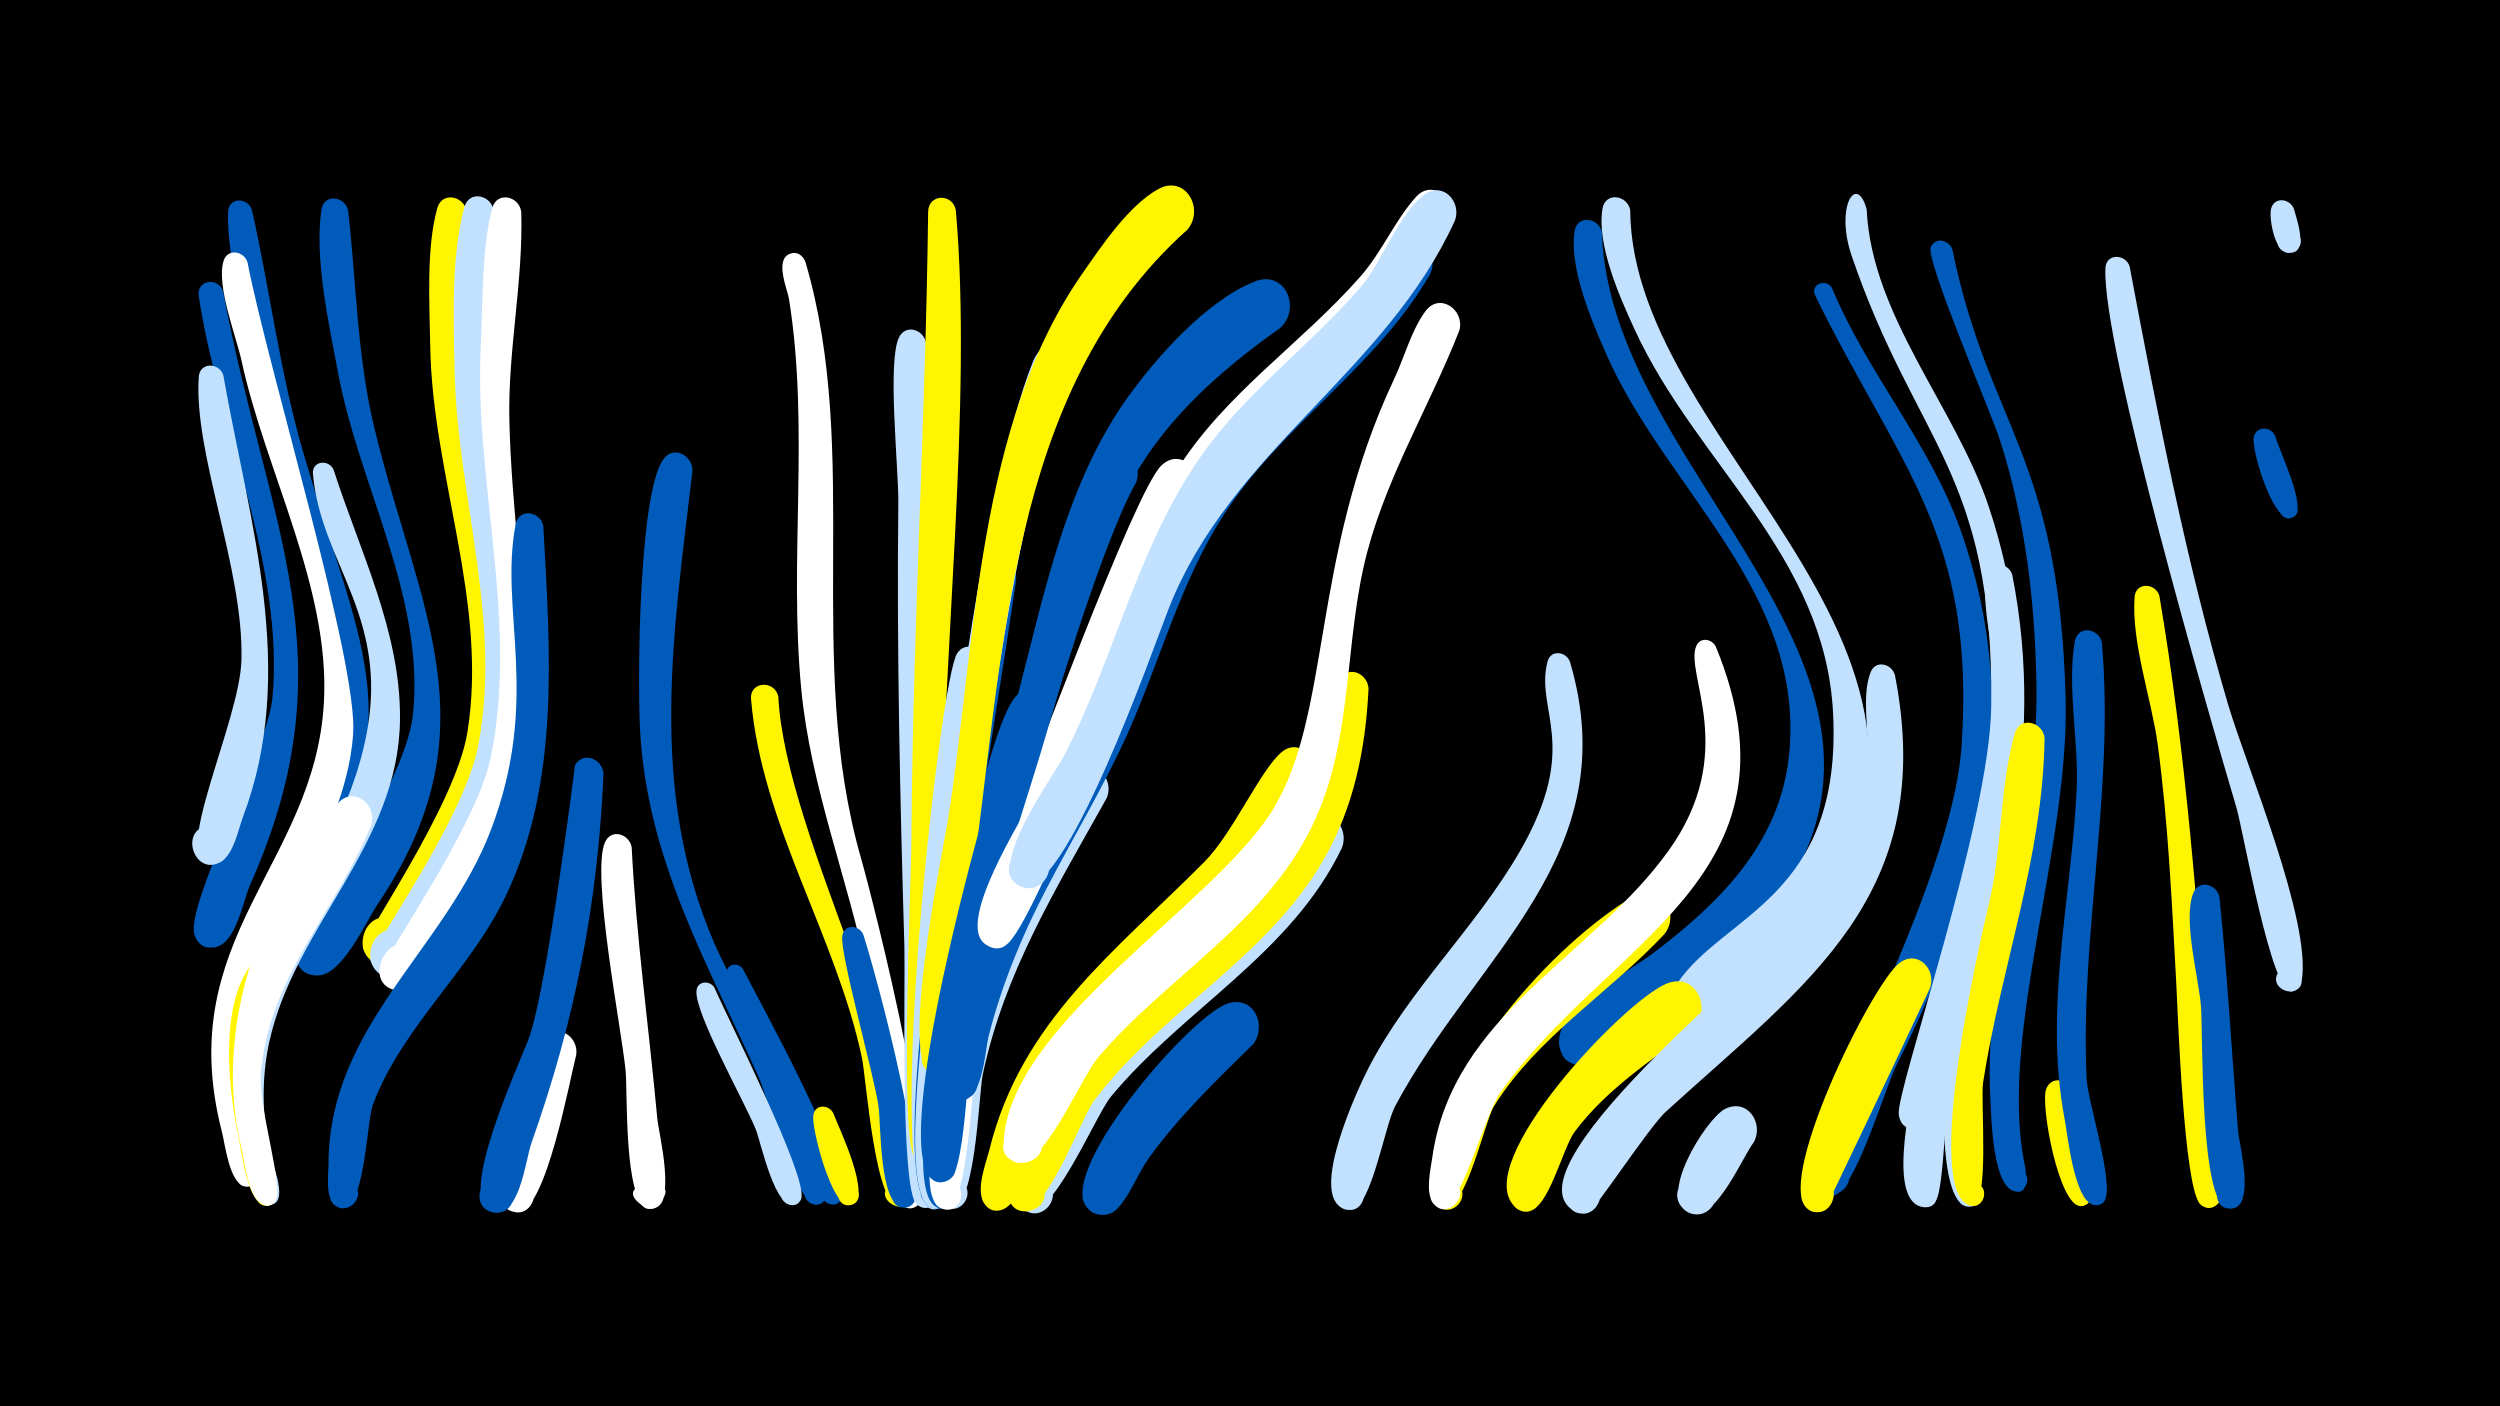 <svg width="1200" height="675" viewBox="-500 -500 1200 675" xmlns="http://www.w3.org/2000/svg"><path d="M-500-500h1200v675h-1200z" fill="#000"/><path d=""  fill="#fff500" /><path d=""  fill="#c2e1ff" /><path d=""  fill="#005bbb" /><path d=""  fill="#fff" /><path d=""  fill="#c2e1ff" /><path d="M-392.9-360.1c21 112.7 61.8 175.4 13 284.7-3.6 8-7.1 30.7-18.7 30.2-14.2-0.6-8.1-23.3 4.5-16.9 14.8 7.6-7 26.6-12.5 10.9-4.8-13.7 35.1-88.8 37.4-114.1 5.7-63.5-26-130.2-35.4-192.6-1.2-7.8 9.4-9.3 11.7-2.2z"  fill="#005bbb" /><path d="M-392.8-319.8c12.5 70.7 35.9 141.8 9.4 212-2.3 6.2-4.4 17.7-10.5 21.4-12.7 7.7-20.6-15.7-5.8-17.3 12.6-1.4 13.7 18.6 1 18.6-20.5 0 13.9-68.3 14.6-98.2 1.1-44-23-98.5-20.5-135.8 0.5-7.3 10-6.9 11.8-0.7z"  fill="#c2e1ff" /><path d="M-379.1-399.3c8.7 38.6 13.4 77.8 24.5 115.9 29.7 102.4 53.9 126.3-2.3 226.9-4.8 8.6-13.4 41.9-24.9 41.7-16.3-0.2-5.4-26.4 6.3-15 9.9 9.7-9.3 22.3-14.3 9.4-6-15.9 53.6-107.9 54.7-144.5 1.6-53.4-29.1-105.6-40.8-157-5.3-23-15.5-52.9-14.6-76.5 0.3-7.1 9.4-6.9 11.4-0.9z"  fill="#005bbb" /><path d="M-381.2-374.1c10.1 52 53.3 192.6 50.7 226.7-4.1 54.2-47.6 94.1-53.6 147.7-1.7 15.5-0.5 31.1 2.9 46.2 0.8 3.8 10.2 23.6-0.6 23.1-6.9-0.4-5.7-11.1 1.1-10.1 6.8 1.1 4.5 11.7-2.1 9.9-7.2-2-9.2-20.5-10.7-26.2-24-93.2 44.8-127.9 49-206.4 2.9-54.9-28-110.4-39.5-163.4-2.6-12-12.3-36.3-8.7-48.1 1.9-6.3 9.8-4.8 11.5 0.6z"  fill="#fff" /><path d="M-364.2-26.8c-10 22.3-13.1 46.7-9.5 70.9 0.8 5.1 13.1 35.4 1.3 34.7-6.9-0.4-5.7-11.3 1.2-10.2 5.9 1 5.3 9.9-0.6 10.2-9.6 0.4-12.5-27.7-13.9-34-4.7-22.3-8.6-59.7 5-80 6.3-9.4 18.7-1.5 16.5 8.4z"  fill="#fff500" /><path d="M-332.9-399c4 35.2 4.3 70.3 12.7 104.9 21.3 87.2 58.2 143.9 1.3 228.4-5.6 8.4-16.7 33.4-28.2 33.9-19.3 0.8-8.2-30.9 6.3-18.3 14.6 12.7-15.3 28.1-17.1 8.9-0.8-8.6 52.7-80.4 56.2-116.4 5.5-56.5-26-109.4-36.1-163.8-4.3-23.1-11.4-54.7-7.9-78 1.2-7.8 11.3-6.5 12.8 0.4z"  fill="#005bbb" /><path d="M-339.9-274.6c12.6 39.2 32.3 77.9 31.9 119.9-0.6 60.6-50.8 99.1-62.9 155.5-3.6 17.1-3.2 34.6 0.1 51.8 0.8 4.3 10.9 26.6-0.7 25.7-6-0.4-6.3-9.4-0.3-10.3 7-1 8 10.1 0.9 10.3-8.1 0.3-9.6-17.6-10.9-22.6-24.7-94.8 38.2-119.8 56.5-197.5 14.4-61-20.7-86.6-24.5-130.8-0.5-6.2 7.5-7.1 9.9-2z"  fill="#c2e1ff" /><path d="M-321.9-103.8c-16.8 41.1-49.8 73.7-52.9 119.9-1.1 16.1 11.4 54.5 6.9 60.5-5.9 7.5-14.3-6.8-4.9-8.3 8.1-1.2 7.2 12.3-0.6 10-7.5-2.2-9.3-21.6-10.8-27.6-13.8-57 9.5-120.1 46.1-164.8 7.5-9.1 19.5 0.3 16.2 10.3z"  fill="#fff" /><path d=""  fill="#fff" /><path d="M-275.9-397.9c0 35.4-5.7 70-1.5 105.5 9.9 81.8 36.7 157.5-15 231.7-5 7.2-13 24-23.6 23.3-17.5-1-9.6-29 5.9-20.7 18.1 9.7-9.2 32.7-15.7 13.2-1.2-3.7 44.3-68 50.1-103.3 10.2-62.6-16.8-123.5-17.8-185.8-0.3-20.1-2-46.8 3.4-66.1 2.4-8.5 13.5-5.6 14.2 2.2z"  fill="#fff500" /><path d="M-263-398.5c0.3 33.4-6.3 66.3-4.3 99.8 5.2 83.3 33.5 163.5-17.8 239-5.4 8-15.7 29-27.3 28.3-17.5-1.1-9.5-29.1 5.9-20.7 18.1 9.8-9.4 32.7-15.7 13.1-1.3-4.1 45-67 51.8-103.4 11.5-60.3-10.2-119.8-11.4-180-0.5-23.8-1.7-55.2 4.7-78.2 2.4-8.5 13.4-5.6 14.1 2.1z"  fill="#c2e1ff" /><path d="M-249.8-398.2c1 33.5-6.5 66.6-5.7 100.1 1.9 85.1 27.6 169.3-25 245.5-5.5 8-15.8 28.9-27.4 28.2-20.5-1.3-5.2-33.6 8.8-18.6 11.9 12.9-13.2 27.6-18.6 11-1.4-4.4 45.8-69.3 53.1-103.8 13.9-66-8-132.6-4.6-198.9 1-20.3 0.3-45.8 5.5-65.4 2.2-8.4 13.1-5.7 13.9 1.9z"  fill="#fff" /><path d=""  fill="#fff" /><path d="M-239.2-247.4c3.2 59.1 8.3 122.1-17.9 177.2-17.1 36-49.8 62.9-63.9 100.4-3.1 8.1-3.9 53.7-16.1 49.5-10.1-3.5-0.8-18.6 6.9-11.3 6.6 6.3-4 16.2-9.9 9.2-3.7-4.4-2.2-14.3-2.2-19.3 0.4-66.4 56.1-102.4 78-160.1 24.1-63.6 3.8-104.5 11.8-146.5 1.5-8.1 12.1-6.3 13.3 0.9z"  fill="#005bbb" /><path d="M-223.4 6.3c-3.2 12.2-14.5 74.8-27.8 75.5-11.4 0.6-11.3-17.4 0.1-16.7 13.3 0.8 7.3 22-4.4 15.7-11.9-6.4 9.4-74.3 17.4-82.8 6.6-7 15.9 0.1 14.7 8.3z"  fill="#fff" /><path d="M-210.3-128.6c-2.8 63-13.7 118.2-34.7 177.5-2.7 7.7-5.7 36.8-19 32.9-11-3.2-5-20.3 5.7-15.9 9.1 3.8 4.9 17.8-4.8 16.1-19.7-3.5 13.4-73.3 17.3-84.6 8.6-24.9 21.8-130 21.8-130.1 4.1-7 13.2-2.9 13.7 4.1z"  fill="#005bbb" /><path d="M-196.8-93.4c2.2 43.6 8.3 86.9 12.3 130.3 0.7 7.4 9.8 42.6-2.8 43.2-8.8 0.4-8.6-13.5 0.1-12.9 8.8 0.6 7.1 14.3-1.5 12.8-12-2.1-10-55.7-11-66-2-20.6-16.7-94.6-9.9-109.7 3-6.8 11.6-4 12.8 2.3z"  fill="#fff" /><path d="M-182.9 60.4c0.3 3.6 2.9 26.4-9.1 18-16.6-11.6 22.5-15.3 8.3-0.8-10.3 10.6-12.9-13.2-12.2-17.6 1.2-7.9 11.5-6.5 13 0.4z"  fill="#fff" /><path d="M-167.6-274.1c-9.1 77.9-21.7 152.7 10.7 227.4 8.1 18.8 57.3 108 53 121.6-2.4 7.5-13.8 1-8.4-4.9 6.3-6.8 13.3 7.7 4 8.3-9.2 0.7-23.5-52.5-27.5-61.2-25-55.5-53.8-104.9-57-167.4-1.2-23.1-0.7-112 11.1-129.1 4.9-7.1 14.1-2.1 14.1 5.3z"  fill="#005bbb" /><path d="M-157-25.8c6.4 14.9 44.8 90.6 41.6 100.9-2.3 7.5-13.5 1.1-8.4-4.7 5.2-5.8 12.8 4.7 5.7 7.7-9.7 4.2-16.8-30.4-19.1-35.9-5.2-13.1-29.3-55.6-28.5-66.5 0.3-5 6.5-5.3 8.7-1.5z"  fill="#c2e1ff" /><path d="M-143.4-34.9c8.5 16.6 52.3 95.7 47.6 109.7-2.6 7.7-14.1 0.7-8.6-5.1 5.6-5.9 13.1 5.3 5.6 8.2-10.2 4-17.3-34.4-19.5-40.3-5.6-15-32.9-58.9-32.9-70.6 0-4.6 5.6-5.2 7.8-1.9z"  fill="#005bbb" /><path d="M-126.4-165.6c3.2 67 71.3 186.6 63.3 239.8-1.7 11-18.4 1.2-9.6-5.7 7.5-5.8 14.3 8.4 5.1 10.6-12.3 2.9-16.6-61.8-18.7-71.5-12.5-58.7-48.1-111.7-53.2-172-0.7-8.7 11.4-9.3 13.1-1.2z"  fill="#fff500" /><path d="M-113.4-374.3c27.3 92.9-0.7 190.8 26.7 286.3 4.9 17 43.5 166.3 24.2 167.9-9.8 0.8-7.7-15.4 1.6-12 9.2 3.4 0.5 17.1-6.5 10.2-6.3-6.2-12.8-94.1-16.2-110.6-9.5-45.9-27.3-89.8-31.8-136.7-6-62.4 4.1-125.1-5.9-187.4-0.8-4.7-7-18.8 0.5-21.6 3.4-1.3 6.2 0.8 7.4 3.9z"  fill="#fff" /><path d="M-100 34.4c2.3 6.2 19.4 41.3 8.5 44-6.9 1.7-9-9.4-2-10.3 7.1-0.9 8 10.3 0.8 10.4-8.2 0.2-17.9-37.1-16.9-43.2 0.8-5.5 7.6-5.2 9.6-0.9z"  fill="#fff500" /><path d="M-85.7-51.6c4.7 13.8 36.8 129.5 20.2 131.2-8.2 0.9-8.9-12.2-0.6-12.1 8.3 0 7.5 13-0.7 12.1-11.2-1.3-10.3-40-11.5-48.4-2-14.9-18.8-74-17.4-82.1 1-5.6 7.9-5.2 10-0.7z"  fill="#005bbb" /><path d=""  fill="#005bbb" /><path d="M-55.5-335.2c2.6 68-1.5 136 0.2 204 1.7 68 5.1 135.9 6.3 203.9 0.1 3.7-2.4 6.9-6.3 7-10.3 0.3-7.2-16.5 2.3-12.5 9.5 4-0.4 18-7.3 10.4-7.6-8.4-5.1-105.4-5.6-123.4-2.1-71.1-3.7-141.7-2.9-212.8 0.2-16-5.4-67.7 0.3-79.4 3.3-6.8 12.1-3.7 13 2.8z"  fill="#c2e1ff" /><path d="M-41.2-399c8.1 91.6-6.6 217.1-7.2 313.7-0.1 16.4 5.5 144.1-7.3 143.6-10.9-0.3-6.5-17.9 3.3-13 9.8 4.9-1.6 19-8.5 10.5-7.4-9.2-1.7-132.5-1.6-153.4 0.6-100.3 6.8-200.4 8-300.7 0.1-8.8 11.9-9 13.3-0.7z"  fill="#fff500" /><path d="M-26.5-181.2c-6 57.5-13.9 114.7-17.1 172.4-0.8 13.6 1.9 78.9-2.9 86.1-6.8 10.3-19.1-7.3-7-10.2 10.3-2.4 10.5 15.1 0.1 13-22.4-4.7 2.7-239.1 12-264.7 3.2-8.9 14.8-4.9 14.9 3.4z"  fill="#c2e1ff" /><path d="M-12.2-221.9c-9.4 65.1-21.6 130.1-27.8 195.6-2.4 25.3 0.8 81.5-4.7 101.3-3.3 12-20.5-1-9.9-7.5 10.6-6.4 14.2 14.9 2.1 12.3-18.1-3.9-2.1-115.6-0.3-131.9 6.1-56.4 16.8-112.3 24.5-168.5 1.5-11.2 16.4-14.3 16.1-1.3z"  fill="#005bbb" /><path d="M2.5-157.7c-17.7 65.9-38.3 128.5-43 197.2-0.5 7.4 4.3 40.8-8 40.6-9.2-0.2-8.2-14.7 1-13.6 9.2 1.1 6.6 15.5-2.4 13.4-15.3-3.6-3.2-72.2-1.9-84.2 3-26.4 24.6-145.8 39.6-161.7 6.6-7 16 0.1 14.7 8.3z"  fill="#005bbb" /><path d="M17.1-326.9c-30.2 58.1-49.7 227.5-56.8 297.9-1.6 16.6-0.5 98-5.8 106-5.9 8.8-18.1-4-9-9.4 10.6-6.4 14.2 14.9 2 12.2-16-3.5-3.9-91.5-2.7-105.4 5.8-70.5 26.4-239.8 51.1-301 5.6-13.7 27.2-19.1 21.2-0.3z"  fill="#c2e1ff" /><path d="M31.2-116.9c-24.2 43.4-49.1 83.5-59.5 132.8-2 9.3-3.4 69.3-16.9 63.8-8.9-3.6-2.5-17.3 6-12.8 8.4 4.5 0.6 17.5-7.3 12-22-15.1 34.3-179.5 61.5-207.9 8.6-9 20.5 1.9 16.2 12.1z"  fill="#c2e1ff" /><path d="M45.4-268.6c-24.6 43.4-75.7 226.9-82.2 279.5-1.5 12 1.9 61.4-6.9 67.8-8.8 6.4-16-10.1-5.4-12.2 10.6-2.1 10.3 15.9-0.3 13.3-15.4-3.7-2.7-72.2-1.2-84.2 6.4-51.3 55.4-229.2 78.2-273 6.1-11.7 22-2.9 17.8 8.8z"  fill="#005bbb" /><path d=""  fill="#c2e1ff" /><path d="M73.6-263.5c-21.1 30.2-95 219.9-103.1 259.1-4.6 21.9-5 89.6-18.3 84.6-7.5-2.8-4.5-14.5 3.5-13.3 9.3 1.4 6.4 15.9-2.8 13.5-11.4-2.9-5.1-33.3-4.5-40.9 3.5-47.7 14.8-93.9 33.7-137.7 12.5-28.9 62.2-165.5 75.3-178.3 9.2-9 21.1 2.7 16.2 13z"  fill="#fff" /><path d="M70-389.8c-86.8 77.5-87.8 205.3-104.2 317.7-3.3 22.5-1.3 64.9-9 84.1-5.2 12.8-22.5-3.8-9.9-9.5 12.5-5.7 13.7 18.2 0.7 13.8-16.6-5.7 4.9-106.9 7.4-122.8 13.6-85.1 13.7-189.4 64.6-262.3 9.2-13.2 22-32.4 36.3-40.4 12.9-7.2 22.5 9.3 14.1 19.4z"  fill="#fff500" /><path d="M101.3 1.4c-17.6 17.3-35.6 34.6-50 54.7-5.2 7.3-8.9 17.7-15 24.1-3.8 4-10.3 3.9-14 0-9-9.5 6.8-22.9 14.7-12.5 7.9 10.4-9.2 22-16 10.8-11.5-19.2 51-91.5 68.5-96.9 12.6-3.8 18.9 10.9 11.8 19.9z"  fill="#005bbb" /><path d="M114.5-342.6c-81.3 57.6-84.7 98.9-110.7 189.5-11.1 38.7-25.1 76.5-33.5 116-5.6 26.5-4.9 79.7-11.9 99.8-1.3 3.8-5.7 5.8-9.4 4.2-8.9-3.7-2.4-17.4 6.1-12.8 9.9 5.4-2.3 19.5-9.1 10.5-16.6-22.2 23.8-168.4 33.3-198.3 18.3-57.7 25.9-124.8 61.6-175 14.1-19.8 38.2-47 61.4-56.2 14.6-5.8 22.5 13 12.2 22.3z"  fill="#005bbb" /><path d="M129.8-128.6c-20 62.6-81.7 90.1-116.9 141.7-10 14.7-26.2 74-37.9 66.9-9.3-5.6 0.3-19.8 8.9-13.2 10.1 7.7-6 21.3-11.9 10.1-3.5-6.6 1.3-18.7 2.9-25 15.3-61.9 60.6-95.3 103.2-138.2 13.8-13.9 26.7-43.9 37.1-52.7 7.8-6.6 16.9 1.9 14.6 10.4z"  fill="#fff500" /><path d="M144.1-93c-24.3 50.7-75.9 77.3-110.8 119.3-7.6 9.1-29.8 63.6-41.9 54.2-9.4-7.2 2.8-21.3 11.4-13.1 7.3 7-2 19-10.6 13.7-17.1-10.5 18.4-61.4 25.8-71.2 23-30.5 54.8-52 81.5-79 9-9.1 20.9-34.5 32.5-38.5 9.4-3.2 15.3 6.6 12.1 14.6z"  fill="#c2e1ff" /><path d="M156.9-169.4c-1.4 29-7.1 57.2-21.8 82.5-27.4 47.1-77.7 72.3-109.9 115.2-6.8 9.1-24.9 61.1-37.6 51.8-10.9-8.1 6-22.9 12.6-11 6.5 11.9-15.1 18.3-16 4.7-3.9-56.7 80.5-113.9 114.5-149.4 46.2-48.1 31.9-78.7 44.4-98.4 4.4-7 13.5-2.5 13.8 4.6z"  fill="#fff500" /><path d=""  fill="#fff" /><path d="M186.4-368.3c-25.8 44.6-70.8 72.1-98.6 114.8-20.9 32.1-30.6 69.6-46 104.4-11.6 26.1-26.4 50.4-39.5 75.7-11.9 22.7-21.6 46.4-27.9 71.3-1.6 6.5-3.1 37.2-17.1 28.6-8-4.9-2.1-17.5 6.8-14.5 8.9 3 5.8 16.7-3.5 15.7-15.1-1.7-2.6-34-0.7-41.7 13.1-54.9 44.7-99.7 67.7-150.4 43.8-96.5 36.3-101.9 113.3-181.2 9.8-10.1 19.7-30.7 31.6-37.5 10.1-5.7 18.3 5.8 13.9 14.8z"  fill="#005bbb" /><path d="M200.5-341.4c-15 38.2-37.2 73.7-46.1 114.1-9.4 43-5.4 87.8-26.6 127.8-23.8 44.9-68.9 69.6-101 107.4-7.8 9.2-27 55.4-39.6 49.9-15.7-6.8 5.4-27.7 12.1-12 5.7 13.4-18 17.9-17.6 3.3 1.7-56.8 99.3-113.3 128.6-159.4 29.1-45.9 18.4-121.8 58.9-207.8 4.8-10.1 8.3-23.5 15-32.5 6.8-9.3 19-0.6 16.3 9.2z"  fill="#fff" /><path d="M195.8-394c-36.9 77.1-109 101.2-141.8 187.6-8.4 22-58.4 151.9-70.9 159.8-12.4 7.8-20.6-15-6.1-16.9 17-2.2 9.6 26.7-4.2 16.6-14.1-10.3 17.9-60 23.5-71.3 24.9-50.2 38.5-107.3 67.8-154.9 23.3-37.8 60.2-61.5 89-94.3 10.2-11.6 16.4-26.7 26.5-38 8.1-9.1 20.1 1.3 16.2 11.4z"  fill="#fff" /><path d="M198.4-394.2c-33.2 72.9-107.5 110.5-137.3 186-6.8 17.2-51.2 145.1-72 133.3-11.6-6.6-0.2-24.4 10.6-16.6 9.3 6.7 0.8 21.6-9.7 17-17.8-7.7 15.7-52.9 20.9-63 23.7-46.2 35-99 64.5-142 21.6-31.6 52.7-53.8 77.5-82.4 10.4-12 18.6-35.9 31-44.8 8.8-6.3 17.7 3.6 14.5 12.5z"  fill="#c2e1ff" /><path d=""  fill="#c2e1ff" /><path d="M253.6-182.3c27.3 92.8-45.1 140.2-84 213.4-4.8 9-11.3 47.7-20.5 49.5-10 1.9-12.1-14.1-2-14.9 11.9-0.9 9.1 18.7-2 14.5-17.3-6.4 6.9-58.1 11.9-67.8 19.6-37.7 51.3-67 72.5-103.7 29.5-51.1 7.2-67.3 13.3-91.1 1.5-6 9-4.9 10.8 0.1z"  fill="#c2e1ff" /><path d="M268.9-388.6c3.8 123.7 189.9 222.2 61.5 347.5-10.1 9.9-57.2 51.7-68.9 52.4-26.7 1.8-4.5-41.3 9.5-18.6 12 19.3-26.9 26.2-22.3 4 3.1-15.1 32.5-29.9 44-38.6 32.3-24.3 61.5-52.9 66-95.3 8.3-78.2-58.9-127.4-87.6-192.6-7-15.9-18-41.5-15.3-59.2 1.2-8 11.6-6.6 13.1 0.4z"  fill="#005bbb" /><path d="M282.5-399.2c0.6 117.6 195.2 218.5 76.1 355.7-8.7 10-31.9 39.3-46.9 34.3-13.9-4.7-9.2-26.2 5.4-24.6 14.6 1.6 14.6 23.6 0 25.2-10.5 1.1-17.8-11-11.8-19.7 22.3-32.9 78.8-41 74.6-128.9-3.6-76.2-65.6-120-95.3-184.7-7.1-15.4-18.3-40.6-15.4-58 1.4-8.1 11.9-6.5 13.3 0.7z"  fill="#c2e1ff" /><path d="M298.9-51.6c-26.5 28.3-60.9 49.1-81.8 82.6-4.8 7.8-15.3 58.7-27.2 47.8-7.2-6.6 3.8-17.4 10.3-10.1 5.5 6.3-2.9 15.5-9.7 10.6-5.2-3.8-3-13.9-2.5-19 4.6-47.6 56.5-106.6 96.6-130.4 12.4-7.4 22.3 8.5 14.3 18.5z"  fill="#fff500" /><path d="M312.3-5.7c-20 14.7-41.5 28.9-56.5 49-5.8 7.8-12.4 37.2-22.3 38.1-12.7 1.2-10.2-19.8 1.8-15.5 12 4.2 0.9 22.2-8.2 13.3-21.5-20.8 52.1-98.4 72.7-107 14.4-6 22.5 12.5 12.5 22.1z"  fill="#fff500" /><path d="M323.6-189.6c45.5 110.8-52.2 141.1-103.4 214-8.3 11.9-19.8 59.6-29.5 55.3-9-4-1.9-17.8 6.6-12.8 9.9 5.8-3 19.8-9.5 10.4-3.7-5.3-1.1-16-0.3-21.7 9.7-68.9 76.9-96.2 113.5-147.4 33.8-47.2 7.5-84.7 13.2-98.1 1.9-4.5 7.5-3.5 9.4 0.3z"  fill="#fff" /><path d="M341.8 48.3c-5.9 7.5-20.9 45-34 31.7-7.8-7.8 2.6-20.7 11.9-14.6 9.3 6 1.9 20.7-8.5 16.9-16.7-6.3 7.7-45.4 16.8-50 10.8-5.4 18.8 6.9 13.8 16z"  fill="#c2e1ff" /><path d=""  fill="#005bbb" /><path d=""  fill="#005bbb" /><path d="M379.3-361.9c16.8 40.7 46.8 74.3 61.7 116.1 31.7 88.8 10.5 176-30.7 257.1-5.4 10.6-20.3 62.2-31 62.8-15.5 0.8-6.8-24.7 5-14.7 11.8 10.1-12.1 22.7-13.7 7.2-2.7-25 66.6-140 71-209.2 6.6-100.9-29.8-132.9-70.3-215.5-2.6-5.3 5-8.5 8-3.8z"  fill="#005bbb" /><path d="M396-399.5c2.4 51.2 42.4 94.7 58.4 142.1 27 80.2 15.9 164.4-11.4 242.5-3.5 10.1-11.1 55.8-22.8 56.8-15.1 1.3-7.5-23.9 4.4-14.4 11.8 9.4-11 22.5-13.2 7.5-1.6-11.1 43.8-140.2 44.4-196.3 1.1-112.4-36.2-125.6-67-215.9-8.1-23.7 2.4-39.9 7.2-22.3z"  fill="#c2e1ff" /><path d="M409.6-175.8c20.4 105.3-41.7 147.3-110 209.4-8.1 7.4-34.1 47.4-37.2 48.4-13.3 4.1-15.2-19-1.4-17.1 13.8 1.9 5.9 23.6-5.9 16.1-34.1-21.8 105.2-130.8 117.2-147.7 39-54.7 17.1-87.5 25.5-110.4 2.3-6.4 10.4-4.4 11.8 1.3z"  fill="#c2e1ff" /><path d="M426.4-25.7c-12.8 27.3-50.1 106.4-50.9 106.8-12 5-15.9-16.3-2.8-15.8 13 0.5 7.6 21.4-4.1 15.5-18.9-9.6 30-109.1 43.3-118.7 8.8-6.4 17.7 3.4 14.5 12.2z"  fill="#fff500" /><path d="M437.1-380.4c17.6 85.6 51.3 98.5 54.4 215.4 1.9 70.8-31.5 160.4-20.1 221.7 0.6 3 4.3 19.3-5.9 14.5-5.7-2.7-2.6-11.6 3.5-10.2 6.2 1.4 5 10.8-1.2 10.7-11.4-0.1-12-36.1-12.4-43.7-3.8-66.5 23.2-131.6 22.1-198.7-0.6-39.9-5.3-79.9-17.5-118-4.2-13.1-36.1-87-33.2-92.8 2.4-4.9 8.6-3.3 10.3 1.1z"  fill="#005bbb" /><path d="M454 1.6c-4.3 18.1-7 36.8-5.6 55.5 0.3 4.3 6.7 23.7-4.2 22-7.5-1.1-5.1-12.9 2.3-10.9 6.3 1.7 4.9 11.3-1.7 11-16.3-0.7-12.9-75.1-5.4-84.4 5.8-7.1 15.2-1.1 14.6 6.8z"  fill="#c2e1ff" /><path d="M465.9-224c16.8 85.1-6.3 157.8-28.8 238.6-3.7 13.2-3.7 54.6-7.8 61.7-5 8.6-17.1-2.6-9-8.3 9.5-6.7 14.2 13 2.7 11.4-30.8-4.6 23.9-154.7 27.8-173.5 5.4-25.3 7.7-51 7.3-76.8-0.2-14.6-8.3-40.6-3.8-54 2.1-6.3 10.1-4.6 11.6 0.9z"  fill="#c2e1ff" /><path d="M481.4-145.7c-0.8 57.4-20.8 109.3-29.5 165.2-1.4 9 3.5 60.7-5.7 59.3-7.5-1.1-5.2-12.8 2.2-10.9 7.3 1.9 3.7 13.3-3.3 10.6-21.7-8.2 4.3-122.9 9.6-144.8 6.4-26.4 5.1-56.2 12.4-81.7 2.5-8.5 13.6-5.5 14.3 2.3z"  fill="#fff500" /><path d="M494.7 24.3c0.5 10 13.3 45.8 8 52.6-5 6.4-13.7-4-6.4-7.7 7.3-3.7 10.7 9.4 2.5 9.7-10.5 0.4-19.6-48.9-16.6-56.3 2.7-6.7 11.1-4.3 12.5 1.7z"  fill="#fff500" /><path d="M508.9-191.5c6.2 70.8-10.6 139.4-7.3 209.6 0.5 10.5 13.8 51.7 8.4 58.4-5.2 6.5-13.8-4.3-6.4-7.9 7.4-3.7 10.8 9.7 2.5 9.9-10.3 0.3-13.6-33.7-15-40.9-2.7-14.3-3.9-28.9-3.8-43.5 0.1-38.5 7.6-76.6 9.5-115 1.1-22.7-4.7-49.1-0.9-71.2 1.4-8 11.7-6.4 13 0.6z"  fill="#005bbb" /><path d="M522.2-372.2c13.3 70.4 27 141.6 47.3 210.4 9 30.3 40.2 104 35.3 132.8-1.7 9.6-16.6 3.5-11.1-4.5 6.5-9.4 17.5 7.1 6.3 9.5-9.5 2-23.2-76.9-26.5-88.3-13.4-45.2-64.6-221.6-62.9-259 0.3-7.2 9.6-6.9 11.6-0.9z"  fill="#c2e1ff" /><path d="M536.5-214c12.9 76 18.3 150.7 24.1 227.4 0.7 9.5 12.5 65.5 0.4 66.3-10 0.7-7.6-15.7 1.7-12.1 9.3 3.5 0.3 17.4-6.7 10.2-7.7-7.9-10.6-90.3-11.4-106-2.1-38.3-3.8-76.4-8.9-114.5-3-21.9-12.7-48.9-11.1-70.7 0.5-7.4 10.1-6.8 11.9-0.6z"  fill="#fff500" /><path d=""  fill="#005bbb" /><path d="M565.3-69.6c3.9 37.5 5.9 75.1 9 112.6 0.6 6.9 8.7 36.7-3.7 37.1-8.8 0.3-8.6-13.6 0.3-13 8.8 0.6 7.1 14.5-1.7 12.9-13.3-2.4-11.8-83.4-12.7-96.5-1-14-8.9-42-3.7-54.9 2.7-6.6 11.1-4.2 12.5 1.8z"  fill="#005bbb" /><path d="M601.1-399.7c1 4.2 8.1 22.8-3.4 20.9-5.6-1-6.5-9-1.1-11.1 6.3-2.5 10.9 6.5 5.3 10.2-9.4 6.3-13-15.3-11.8-20.1 1.6-6 9.1-4.9 11 0.1z"  fill="#c2e1ff" /><path d="M592.2-290.5c1.7 6.7 15.1 33.6 9.1 38.3-4.9 3.9-10.6-4.2-5.3-7.6 6.2-3.9 10.3 7.6 3.1 8.5-8.3 1-18.5-32.7-17.3-38.8 1.2-5.8 8.5-5.2 10.4-0.4z"  fill="#005bbb" /><path d=""  fill="#fff" /><path d=""  fill="#fff" /><path d=""  fill="#fff" /><path d=""  fill="#fff" /><path d=""  fill="#c2e1ff" /><path d=""  fill="#fff" /><path d=""  fill="#005bbb" /></svg>